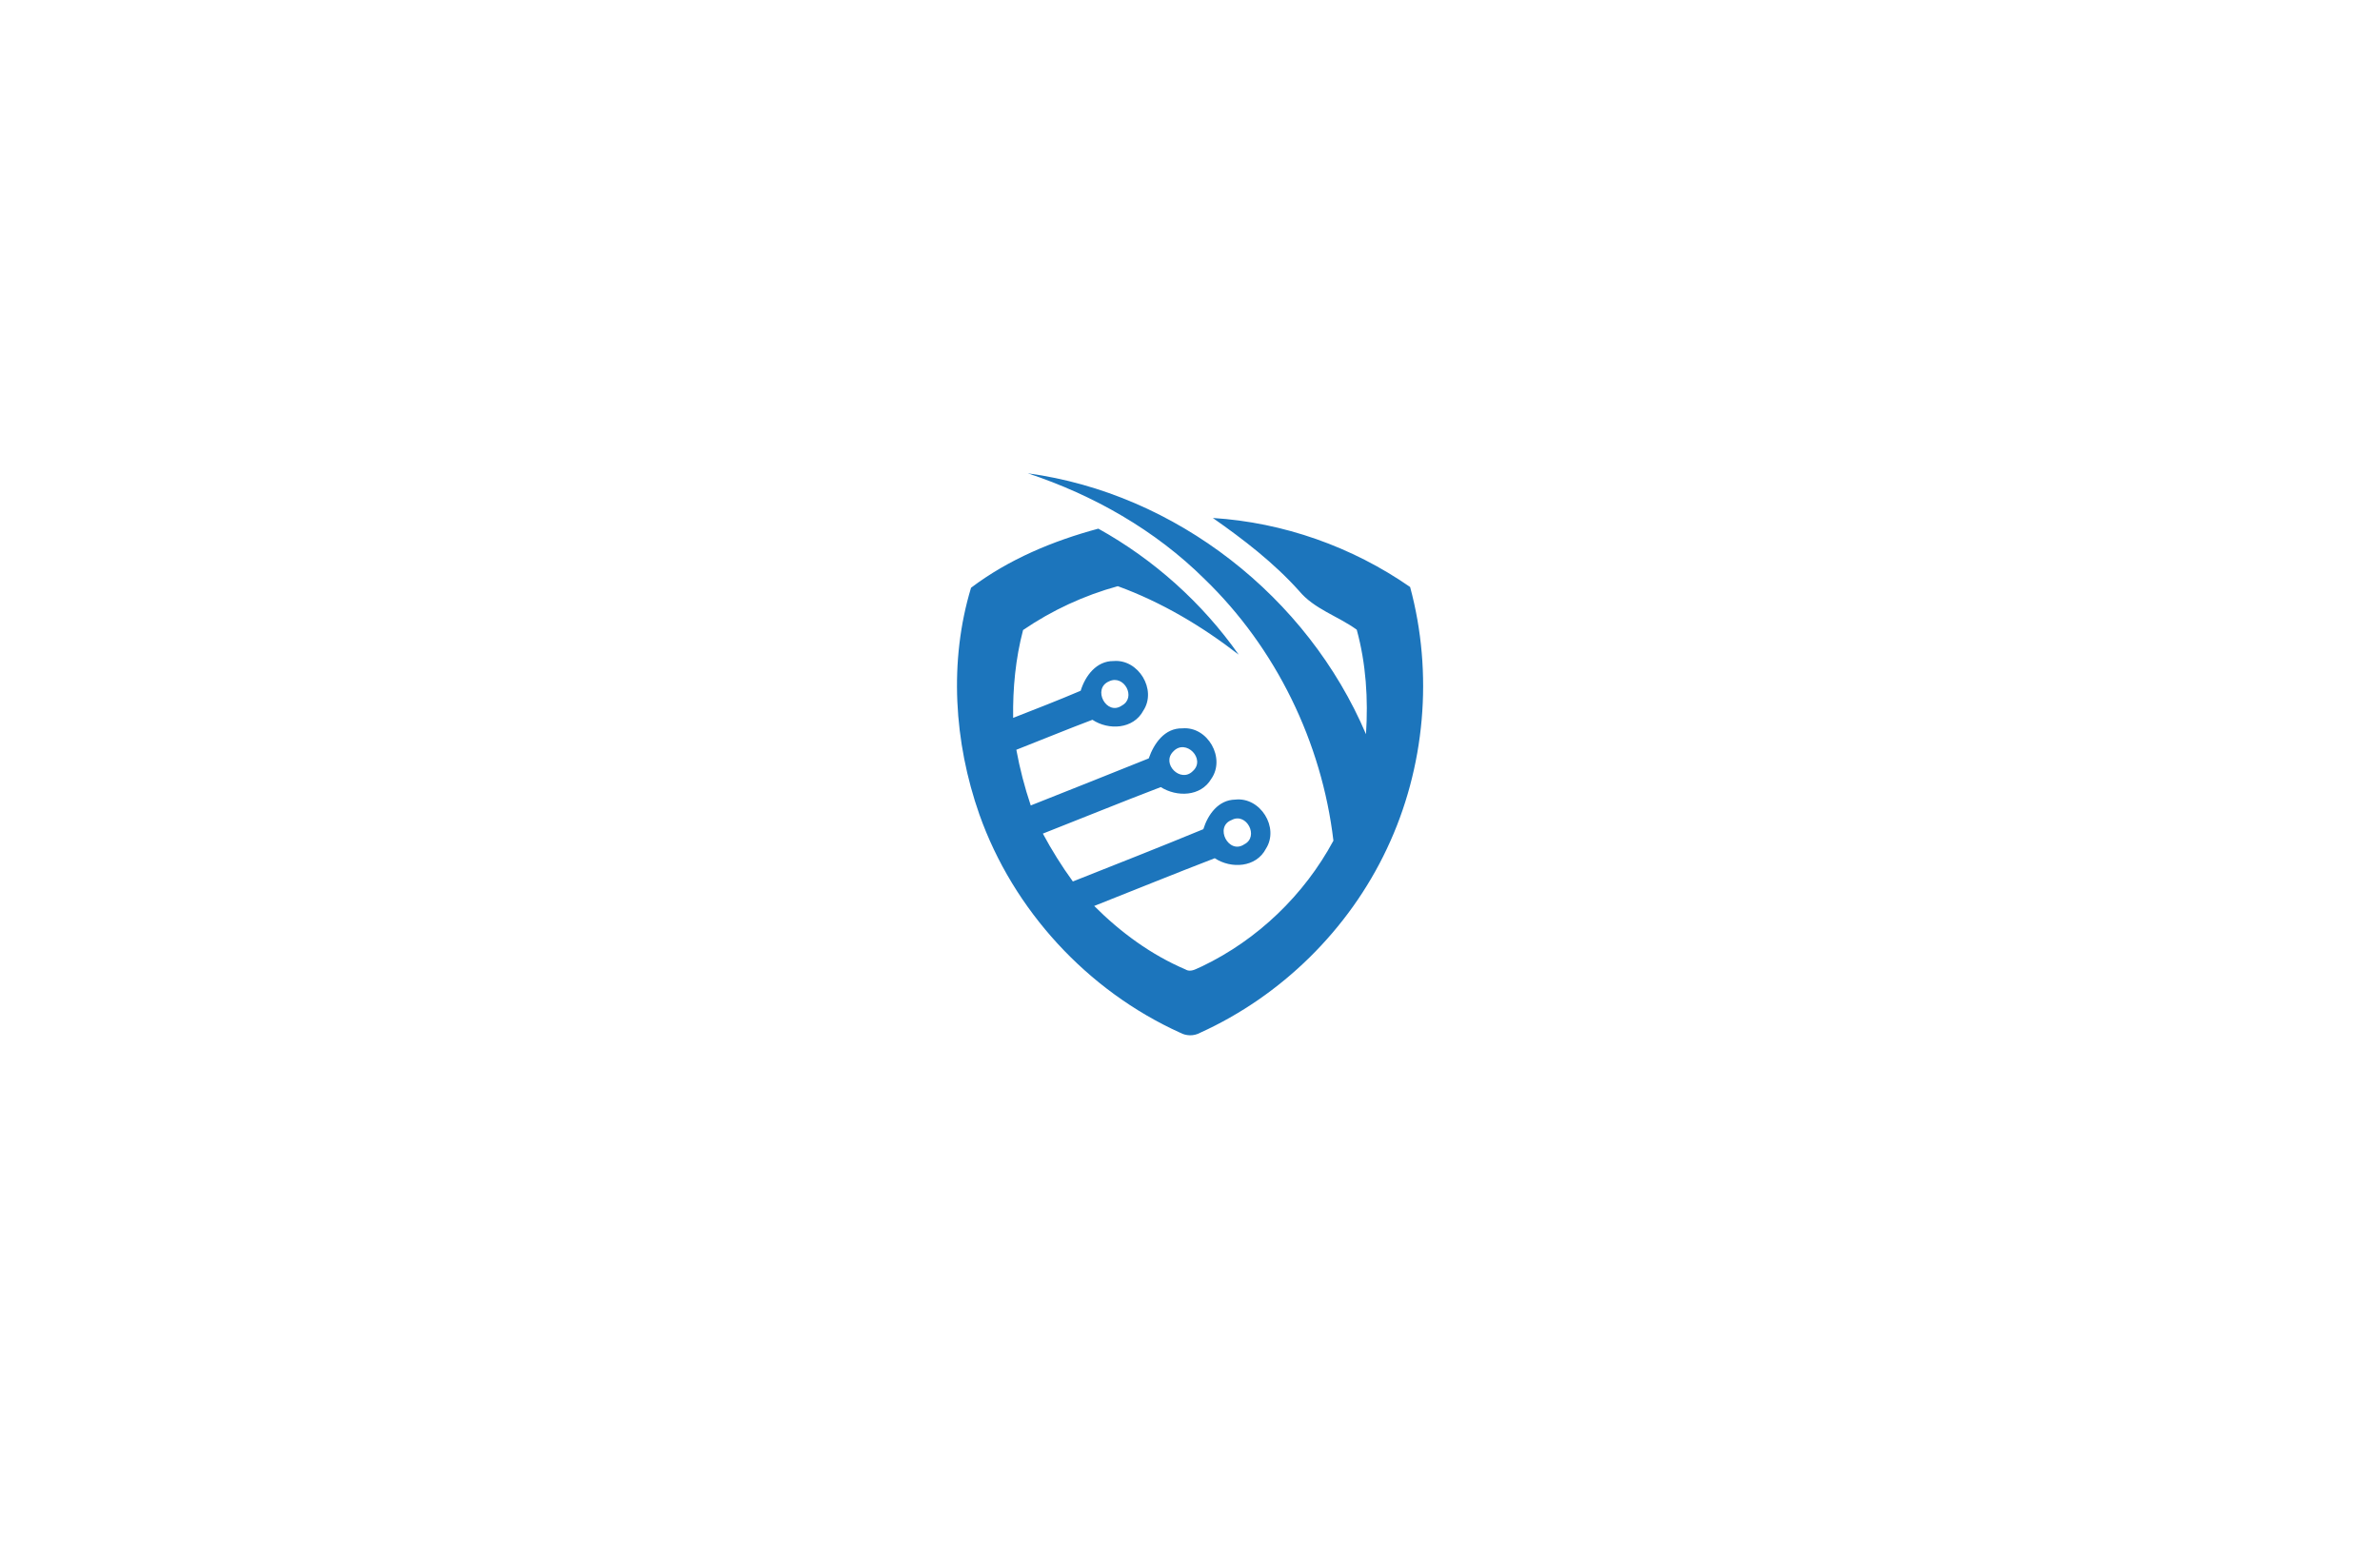 <?xml version="1.0" encoding="utf-8"?>
<!-- Generator: Adobe Illustrator 27.8.1, SVG Export Plug-In . SVG Version: 6.00 Build 0)  -->
<svg version="1.1" xmlns="http://www.w3.org/2000/svg" xmlns:xlink="http://www.w3.org/1999/xlink" x="0px" y="0px"
	 viewBox="0 0 350 230" style="enable-background:new 0 0 350 230;" xml:space="preserve">
<style type="text/css">
	.st0{fill:#DDDDDD;}
	.st1{fill:#F7931E;}
	.st2{fill:#604F3E;}
	.st3{fill:#2B5C8E;}
	.st4{fill:#328DD8;}
	.st5{fill:#3A99CE;}
	.st6{fill:#6CAEE5;}
	.st7{fill:#8299A8;}
	.st8{fill:#117ABA;}
	.st9{fill:#64B9E8;}
	.st10{fill:#1D4656;}
	.st11{fill:#2491EB;}
	.st12{clip-path:url(#SVGID_00000130639486703726236780000010815723938511526327_);fill:#2491EB;}
	.st13{fill-rule:evenodd;clip-rule:evenodd;fill:#64B9E8;}
	.st14{fill-rule:evenodd;clip-rule:evenodd;fill:#083D6D;}
	.st15{clip-path:url(#SVGID_00000002385370842891839030000016322253679309713335_);fill:#1C73C0;}
	.st16{clip-path:url(#SVGID_00000094586045083681211620000003601090473686938754_);fill:#2491EB;}
	.st17{fill:#FFFFFF;}
	.st18{fill:#2489B5;}
	.st19{fill:#004C85;}
	.st20{fill:#0EB0CC;}
	.st21{fill:#1C75BC;}
	.st22{fill-rule:evenodd;clip-rule:evenodd;fill:#231916;}
	.st23{fill-rule:evenodd;clip-rule:evenodd;fill:#008BD5;}
	.st24{fill:#26B1C1;}
	.st25{fill:#002A30;}
	.st26{fill:#07A8CC;}
</style>
<g id="Layer_1">
	<path class="st21" d="M207.37,86.33c-8.53-5.92-18.64-9.5-29.01-10.15c4.54,3.18,8.96,6.58,12.67,10.71
		c2.23,2.7,5.73,3.71,8.49,5.72c1.37,5,1.7,10.21,1.36,15.37c-8.58-20.19-27.93-35.41-49.74-38.37c9.66,3.2,18.74,8.35,25.99,15.54
		c10.51,10.15,17.25,24,18.96,38.49c-4.3,7.98-11.14,14.56-19.32,18.48c-0.78,0.3-1.61,0.96-2.45,0.45
		c-5.04-2.15-9.55-5.46-13.41-9.33c5.92-2.34,11.8-4.74,17.73-7.02c2.41,1.59,6.08,1.38,7.52-1.39c2.01-3.13-0.83-7.65-4.51-7.23
		c-2.49,0.04-4.02,2.2-4.69,4.35c-6.37,2.63-12.78,5.15-19.19,7.69c-1.63-2.25-3.1-4.6-4.41-7.04c5.79-2.27,11.54-4.63,17.34-6.84
		c2.37,1.49,5.87,1.41,7.42-1.2c2.16-3.06-0.52-7.77-4.25-7.44c-2.6-0.06-4.18,2.23-4.94,4.42c-5.78,2.32-11.56,4.63-17.35,6.92
		c-0.9-2.68-1.61-5.41-2.12-8.19c3.74-1.46,7.44-3,11.19-4.41c2.39,1.58,6.02,1.39,7.48-1.34c2.04-3.09-0.72-7.61-4.37-7.3
		c-2.53-0.02-4.16,2.17-4.84,4.37c-3.28,1.4-6.61,2.69-9.93,3.99c-0.06-4.35,0.35-8.7,1.46-12.92c4.25-2.9,8.97-5.09,13.93-6.45
		c6.44,2.35,12.37,5.88,17.78,10.07c-5.38-7.64-12.49-14-20.64-18.53c-6.66,1.79-13.19,4.51-18.72,8.69
		c-3.27,10.8-2.51,22.71,1.22,33.33c4.98,14.09,15.9,25.94,29.5,32.1c0.93,0.51,2.04,0.53,2.97,0.02
		c11.96-5.42,21.87-15.18,27.46-27.06C209.6,112.91,210.8,99.02,207.37,86.33z M181.12,120.6c2.18-1.18,4.08,2.45,1.87,3.57
		C180.69,125.74,178.54,121.59,181.12,120.6z M172.55,110.51c1.84-1.95,4.83,1.15,2.86,2.9
		C173.63,115.21,170.71,112.32,172.55,110.51z M163.11,100.2c2.2-1.04,4.03,2.39,1.88,3.56
		C162.72,105.35,160.55,101.27,163.11,100.2z"/>
</g>
<g id="Layer_2">
</g>
<g id="Layer_3">
</g>
<g id="Layer_4">
</g>
<g id="Layer_5">
</g>
<g id="Layer_6">
</g>
<g id="Layer_7">
</g>
<g id="Layer_8">
</g>
<g id="Layer_9">
</g>
<g id="Layer_10">
</g>
<g id="Layer_11">
</g>
<g id="Layer_12">
</g>
<g id="Layer_13">
</g>
<g id="Layer_14">
</g>
<g id="Layer_15">
</g>
</svg>

